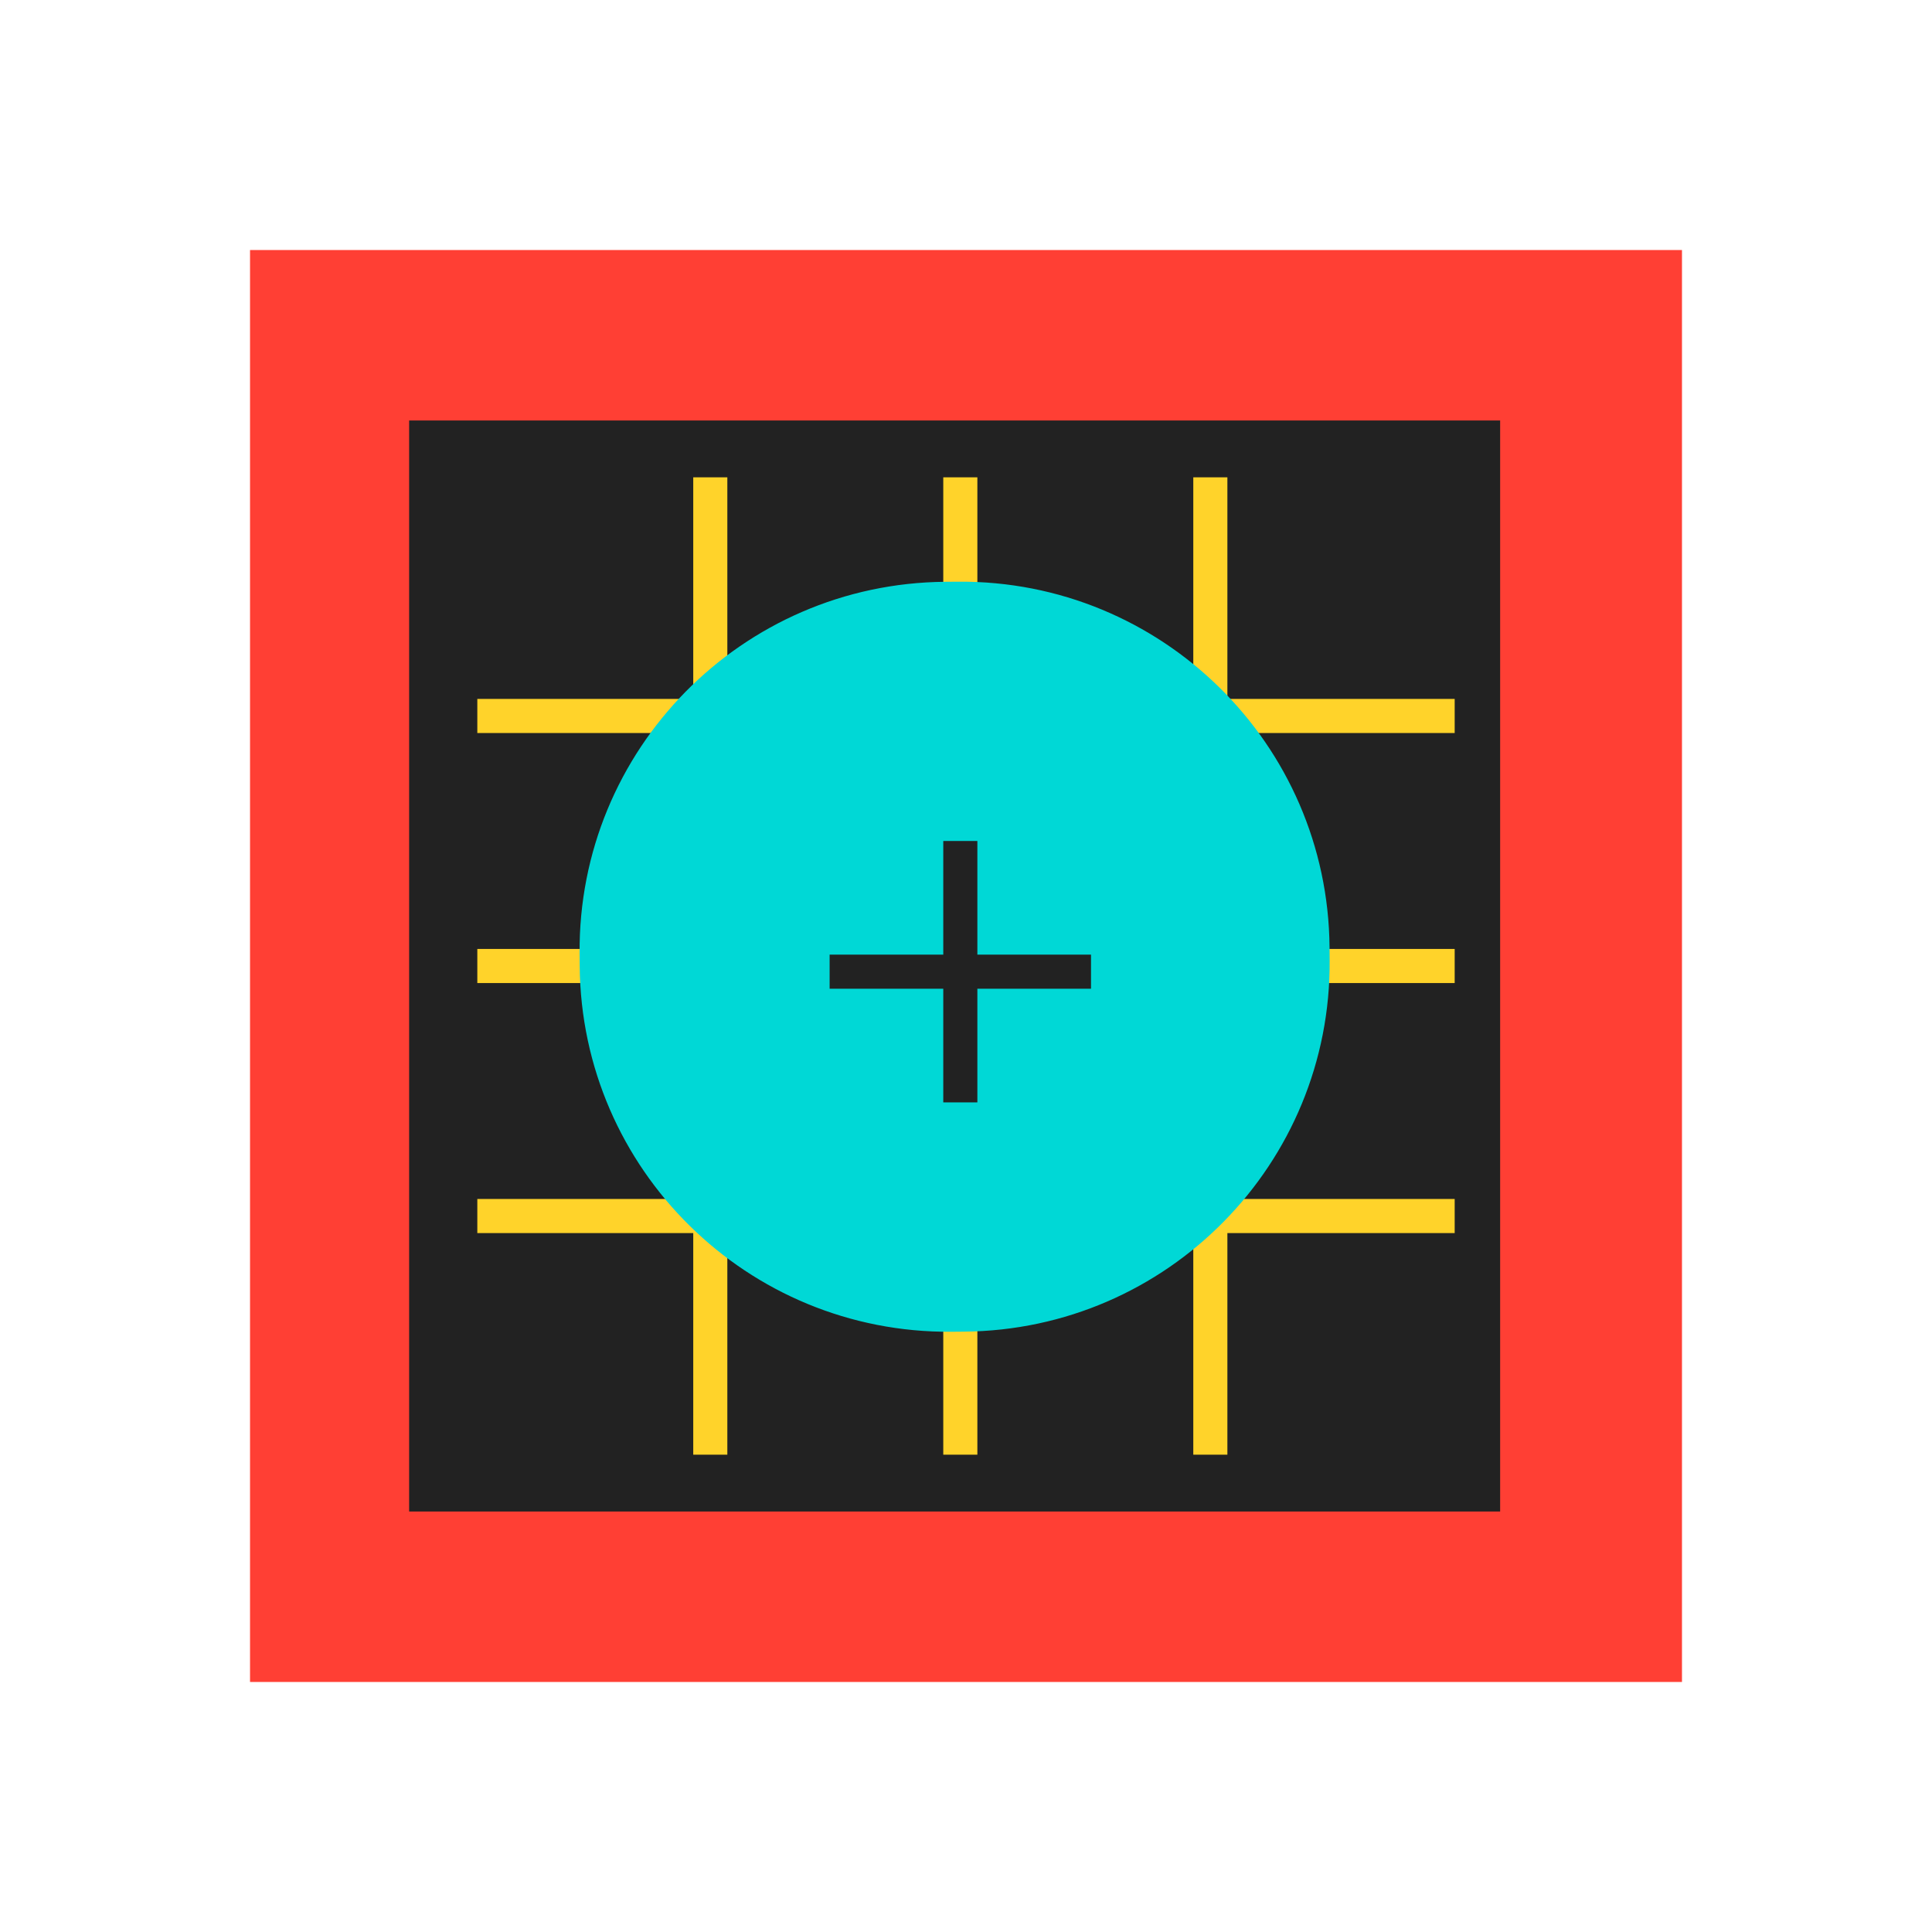 <svg xmlns="http://www.w3.org/2000/svg" width="170" height="170" viewBox="0 0 170 170">
    <g fill="none" fill-rule="evenodd">
        <path fill="#FF3F34" d="M22 22h126v126H22z"/>
        <path fill="#222" d="M36 37h96v96H36z"/>
        <g fill="#FFD32A">
            <path d="M61 42h3v86h-3zM83 42h3v86h-3zM105 42h3v86h-3z"/>
        </g>
        <g fill="#FFD32A">
            <path d="M128 61.5v3H42v-3zM128 83.5v3H42v-3zM128 105.5v3H42v-3z"/>
        </g>
        <path fill="#00D8D6" d="M84.82 117.173l-1.119.01c-17.913.14-32.55-14.266-32.692-32.18L51 83.885c-.142-17.914 14.265-32.55 32.178-32.692l1.119-.009c17.914-.142 32.55 14.266 32.692 32.18l.009 1.118c.14 17.914-14.265 32.55-32.18 32.691"/>
        <path fill="#222" d="M86 84h10v3H86v10h-3V87H73v-3h10V74h3v10z"/>
    </g>
</svg>
